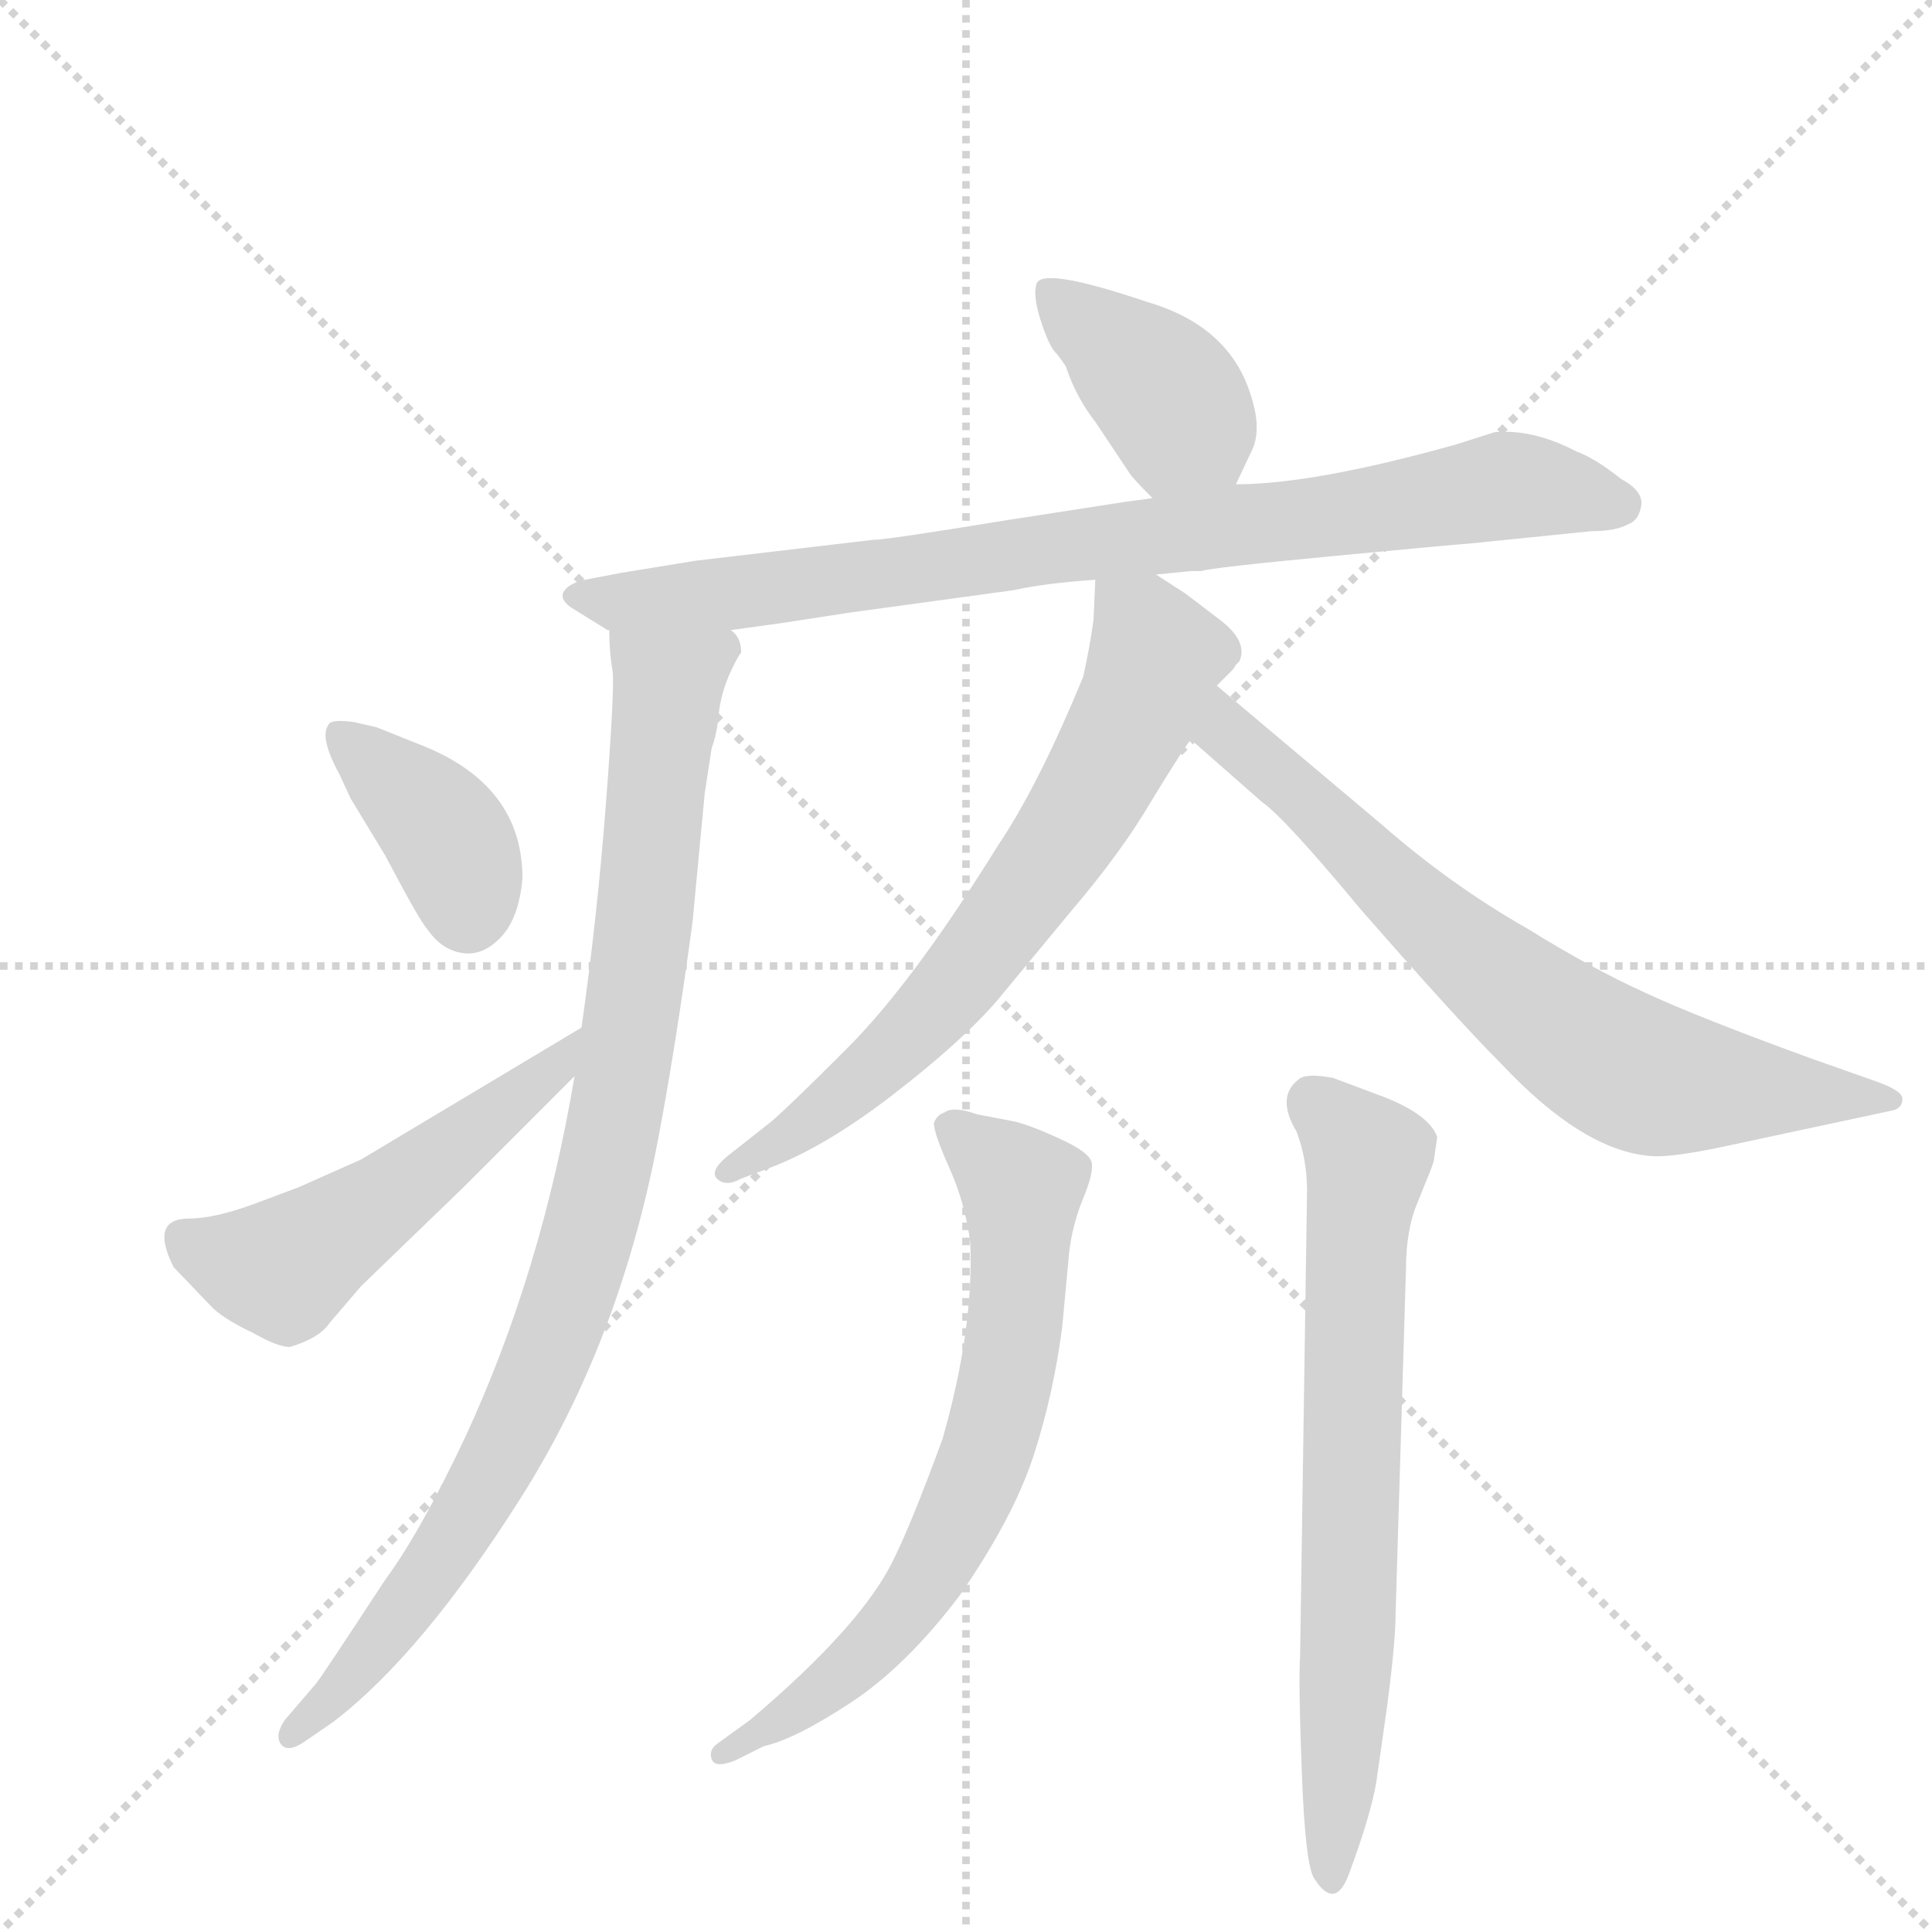 <svg version="1.1" viewBox="0 0 1024 1024" xmlns="http://www.w3.org/2000/svg">
  <g stroke="lightgray" stroke-dasharray="1,1" stroke-width="1" transform="scale(4, 4)">
    <line x1="0" y1="0" x2="256" y2="256"></line>
    <line x1="256" y1="0" x2="0" y2="256"></line>
    <line x1="128" y1="0" x2="128" y2="256"></line>
    <line x1="0" y1="128" x2="256" y2="128"></line>
  </g>
  <g transform="scale(0.92, -0.92) translate(60, -900)">
    <style type="text/css">
      
        @keyframes keyframes0 {
          from {
            stroke: blue;
            stroke-dashoffset: 398;
            stroke-width: 128;
          }
          56% {
            animation-timing-function: step-end;
            stroke: blue;
            stroke-dashoffset: 0;
            stroke-width: 128;
          }
          to {
            stroke: black;
            stroke-width: 1024;
          }
        }
        #make-me-a-hanzi-animation-0 {
          animation: keyframes0 0.574s both;
          animation-delay: 0s;
          animation-timing-function: linear;
        }
      
        @keyframes keyframes1 {
          from {
            stroke: blue;
            stroke-dashoffset: 861;
            stroke-width: 128;
          }
          74% {
            animation-timing-function: step-end;
            stroke: blue;
            stroke-dashoffset: 0;
            stroke-width: 128;
          }
          to {
            stroke: black;
            stroke-width: 1024;
          }
        }
        #make-me-a-hanzi-animation-1 {
          animation: keyframes1 0.951s both;
          animation-delay: 0.574s;
          animation-timing-function: linear;
        }
      
        @keyframes keyframes2 {
          from {
            stroke: blue;
            stroke-dashoffset: 953;
            stroke-width: 128;
          }
          76% {
            animation-timing-function: step-end;
            stroke: blue;
            stroke-dashoffset: 0;
            stroke-width: 128;
          }
          to {
            stroke: black;
            stroke-width: 1024;
          }
        }
        #make-me-a-hanzi-animation-2 {
          animation: keyframes2 1.026s both;
          animation-delay: 1.525s;
          animation-timing-function: linear;
        }
      
        @keyframes keyframes3 {
          from {
            stroke: blue;
            stroke-dashoffset: 385;
            stroke-width: 128;
          }
          56% {
            animation-timing-function: step-end;
            stroke: blue;
            stroke-dashoffset: 0;
            stroke-width: 128;
          }
          to {
            stroke: black;
            stroke-width: 1024;
          }
        }
        #make-me-a-hanzi-animation-3 {
          animation: keyframes3 0.563s both;
          animation-delay: 2.55s;
          animation-timing-function: linear;
        }
      
        @keyframes keyframes4 {
          from {
            stroke: blue;
            stroke-dashoffset: 528;
            stroke-width: 128;
          }
          63% {
            animation-timing-function: step-end;
            stroke: blue;
            stroke-dashoffset: 0;
            stroke-width: 128;
          }
          to {
            stroke: black;
            stroke-width: 1024;
          }
        }
        #make-me-a-hanzi-animation-4 {
          animation: keyframes4 0.68s both;
          animation-delay: 3.113s;
          animation-timing-function: linear;
        }
      
        @keyframes keyframes5 {
          from {
            stroke: blue;
            stroke-dashoffset: 698;
            stroke-width: 128;
          }
          69% {
            animation-timing-function: step-end;
            stroke: blue;
            stroke-dashoffset: 0;
            stroke-width: 128;
          }
          to {
            stroke: black;
            stroke-width: 1024;
          }
        }
        #make-me-a-hanzi-animation-5 {
          animation: keyframes5 0.818s both;
          animation-delay: 3.793s;
          animation-timing-function: linear;
        }
      
        @keyframes keyframes6 {
          from {
            stroke: blue;
            stroke-dashoffset: 733;
            stroke-width: 128;
          }
          70% {
            animation-timing-function: step-end;
            stroke: blue;
            stroke-dashoffset: 0;
            stroke-width: 128;
          }
          to {
            stroke: black;
            stroke-width: 1024;
          }
        }
        #make-me-a-hanzi-animation-6 {
          animation: keyframes6 0.847s both;
          animation-delay: 4.611s;
          animation-timing-function: linear;
        }
      
        @keyframes keyframes7 {
          from {
            stroke: blue;
            stroke-dashoffset: 701;
            stroke-width: 128;
          }
          70% {
            animation-timing-function: step-end;
            stroke: blue;
            stroke-dashoffset: 0;
            stroke-width: 128;
          }
          to {
            stroke: black;
            stroke-width: 1024;
          }
        }
        #make-me-a-hanzi-animation-7 {
          animation: keyframes7 0.82s both;
          animation-delay: 5.458s;
          animation-timing-function: linear;
        }
      
        @keyframes keyframes8 {
          from {
            stroke: blue;
            stroke-dashoffset: 717;
            stroke-width: 128;
          }
          70% {
            animation-timing-function: step-end;
            stroke: blue;
            stroke-dashoffset: 0;
            stroke-width: 128;
          }
          to {
            stroke: black;
            stroke-width: 1024;
          }
        }
        #make-me-a-hanzi-animation-8 {
          animation: keyframes8 0.833s both;
          animation-delay: 6.278s;
          animation-timing-function: linear;
        }
      
    </style>
    
      <path d="M 652 621 L 661 640 Q 667 652 661 671 Q 649 712 601 726 Q 539 747 537 736 Q 535 729 540 714 Q 545 699 549 696 Q 552 692 554 689 Q 560 671 571 657 Q 581 642 583 639 L 591 627 Q 593 624 604 613 C 625 592 639 594 652 621 Z" fill="lightgray"></path>
    
      <path d="M 361 537 L 390 541 L 429 547 L 524 560 Q 542 564 571 566 L 606 569 L 626 571 L 632 571 Q 638 573 706.5 579.5 Q 775 586 788 587 L 857 594 Q 871 594 878 598 Q 884 600 885.5 608.5 Q 887 617 874 624 Q 859 636 848 640 Q 823 653 801 651 L 779 644 Q 697 621 652 621 L 604 613 L 589 611 L 518 600 Q 451 589 443 589 L 341 577 L 298 570 L 277 566 Q 268 564 265 559.5 Q 262 555 269 550 L 290 537 L 291 537 L 361 537 Z" fill="lightgray"></path>
    
      <path d="M 271 280 Q 252 167 208 72 Q 182 17 162 -10 Q 124 -68 122 -70 L 104 -91 Q 98 -100 102 -105 Q 106 -110 116 -103 L 132 -92 Q 183 -53 240 37 Q 297 127 319 243 Q 329 295 339 369 L 346 443 L 350 469 Q 353 477 354 488 Q 355 499 360 511 Q 365 522 367 524 Q 367 533 361 537 C 357 567 289 567 291 537 Q 291 524 293 513 Q 294 501 289 436 Q 284 371 275 308 L 271 280 Z" fill="lightgray"></path>
    
      <path d="M 144 484 Q 130 486 129 482 Q 124 475 136 453 L 142 440 L 162 407 Q 182 369 186 365 Q 194 353 206 351 Q 218 349 228.5 360 Q 239 371 241 394 Q 241 448 182 471 L 157 481 L 144 484 Z" fill="lightgray"></path>
    
      <path d="M 40 170 L 63 146 Q 71 139 86 132 Q 100 124 107 124 Q 124 129 130 138 L 148 159 L 207 216 L 271 280 C 292 301 301 323 275 308 L 148 232 L 112 216 L 88 207 Q 64 198 49 198 Q 26 198 40 170 Z" fill="lightgray"></path>
    
      <path d="M 571 566 L 570 543 Q 568 528 564 510 Q 538 447 515 413 Q 466 334 428 296 Q 389 257 382 252 L 363 237 Q 348 226 353 221 Q 358 216 367 221 L 383 227 Q 415 239 454 269 Q 493 299 514 323 L 557 375 Q 586 409 603 438 Q 620 466 626 474 L 641 505 L 650 514 Q 651 515 652 517 L 654 519 Q 659 530 644 542 L 623 558 L 606 569 C 581 585 572 591 571 566 Z" fill="lightgray"></path>
    
      <path d="M 626 474 L 667 438 Q 680 429 724 376 Q 780 312 805 287 Q 852 237 891 234 Q 902 233 931 239 L 1029 260 Q 1036 261 1036 267 Q 1036 272 1018 278 L 984 290 Q 918 314 888 328 Q 857 342 820 365 Q 776 390 736 425 L 641 505 C 618 524 603 494 626 474 Z" fill="lightgray"></path>
    
      <path d="M 354 -104 Q 348 -108 350 -113.5 Q 352 -119 364 -114 L 380 -106 Q 398 -102 430 -81 Q 462 -60 493 -19 Q 524 26 535.5 61.5 Q 547 97 552 136 L 556 179 Q 558 195 564 209.5 Q 570 224 569 230 Q 568 236 550.5 244 Q 533 252 524 254 L 503 258 Q 489 263 484 259 Q 480 258 478 253 Q 478 247 487 227 Q 496 207 499 184 Q 501 134 483 71 Q 465 22 455 2 Q 437 -36 372 -91 L 354 -104 Z" fill="lightgray"></path>
    
      <path d="M 689 -54 Q 688 -69 690 -121.5 Q 692 -174 697 -182 Q 709 -201 717 -180 Q 730 -145 733 -126 L 739 -84 Q 744 -46 744 -30 L 750 169 Q 750 192 757 208 L 761 218 Q 764 225 766 231 L 768 245 Q 763 259 732 270 L 708 279 Q 692 282 688 278 Q 675 268 687 248 Q 693 232 693 214 L 689 -54 Z" fill="lightgray"></path>
    
    
      <clipPath id="make-me-a-hanzi-clip-0">
        <path d="M 652 621 L 661 640 Q 667 652 661 671 Q 649 712 601 726 Q 539 747 537 736 Q 535 729 540 714 Q 545 699 549 696 Q 552 692 554 689 Q 560 671 571 657 Q 581 642 583 639 L 591 627 Q 593 624 604 613 C 625 592 639 594 652 621 Z"></path>
      </clipPath>
      <path clip-path="url(#make-me-a-hanzi-clip-0)" d="M 545 731 L 613 672 L 644 630" fill="none" id="make-me-a-hanzi-animation-0" stroke-dasharray="270 540" stroke-linecap="round"></path>
    
      <clipPath id="make-me-a-hanzi-clip-1">
        <path d="M 361 537 L 390 541 L 429 547 L 524 560 Q 542 564 571 566 L 606 569 L 626 571 L 632 571 Q 638 573 706.5 579.5 Q 775 586 788 587 L 857 594 Q 871 594 878 598 Q 884 600 885.5 608.5 Q 887 617 874 624 Q 859 636 848 640 Q 823 653 801 651 L 779 644 Q 697 621 652 621 L 604 613 L 589 611 L 518 600 Q 451 589 443 589 L 341 577 L 298 570 L 277 566 Q 268 564 265 559.5 Q 262 555 269 550 L 290 537 L 291 537 L 361 537 Z"></path>
      </clipPath>
      <path clip-path="url(#make-me-a-hanzi-clip-1)" d="M 274 558 L 298 553 L 393 562 L 715 603 L 805 620 L 873 610" fill="none" id="make-me-a-hanzi-animation-1" stroke-dasharray="733 1466" stroke-linecap="round"></path>
    
      <clipPath id="make-me-a-hanzi-clip-2">
        <path d="M 271 280 Q 252 167 208 72 Q 182 17 162 -10 Q 124 -68 122 -70 L 104 -91 Q 98 -100 102 -105 Q 106 -110 116 -103 L 132 -92 Q 183 -53 240 37 Q 297 127 319 243 Q 329 295 339 369 L 346 443 L 350 469 Q 353 477 354 488 Q 355 499 360 511 Q 365 522 367 524 Q 367 533 361 537 C 357 567 289 567 291 537 Q 291 524 293 513 Q 294 501 289 436 Q 284 371 275 308 L 271 280 Z"></path>
      </clipPath>
      <path clip-path="url(#make-me-a-hanzi-clip-2)" d="M 298 531 L 325 506 L 309 346 L 292 240 L 272 164 L 245 94 L 208 25 L 163 -41 L 108 -99" fill="none" id="make-me-a-hanzi-animation-2" stroke-dasharray="825 1650" stroke-linecap="round"></path>
    
      <clipPath id="make-me-a-hanzi-clip-3">
        <path d="M 144 484 Q 130 486 129 482 Q 124 475 136 453 L 142 440 L 162 407 Q 182 369 186 365 Q 194 353 206 351 Q 218 349 228.5 360 Q 239 371 241 394 Q 241 448 182 471 L 157 481 L 144 484 Z"></path>
      </clipPath>
      <path clip-path="url(#make-me-a-hanzi-clip-3)" d="M 137 476 L 193 425 L 204 406 L 209 375" fill="none" id="make-me-a-hanzi-animation-3" stroke-dasharray="257 514" stroke-linecap="round"></path>
    
      <clipPath id="make-me-a-hanzi-clip-4">
        <path d="M 40 170 L 63 146 Q 71 139 86 132 Q 100 124 107 124 Q 124 129 130 138 L 148 159 L 207 216 L 271 280 C 292 301 301 323 275 308 L 148 232 L 112 216 L 88 207 Q 64 198 49 198 Q 26 198 40 170 Z"></path>
      </clipPath>
      <path clip-path="url(#make-me-a-hanzi-clip-4)" d="M 48 183 L 103 169 L 258 282 L 270 302" fill="none" id="make-me-a-hanzi-animation-4" stroke-dasharray="400 800" stroke-linecap="round"></path>
    
      <clipPath id="make-me-a-hanzi-clip-5">
        <path d="M 571 566 L 570 543 Q 568 528 564 510 Q 538 447 515 413 Q 466 334 428 296 Q 389 257 382 252 L 363 237 Q 348 226 353 221 Q 358 216 367 221 L 383 227 Q 415 239 454 269 Q 493 299 514 323 L 557 375 Q 586 409 603 438 Q 620 466 626 474 L 641 505 L 650 514 Q 651 515 652 517 L 654 519 Q 659 530 644 542 L 623 558 L 606 569 C 581 585 572 591 571 566 Z"></path>
      </clipPath>
      <path clip-path="url(#make-me-a-hanzi-clip-5)" d="M 577 560 L 599 540 L 606 524 L 566 437 L 508 354 L 460 299 L 360 224" fill="none" id="make-me-a-hanzi-animation-5" stroke-dasharray="570 1140" stroke-linecap="round"></path>
    
      <clipPath id="make-me-a-hanzi-clip-6">
        <path d="M 626 474 L 667 438 Q 680 429 724 376 Q 780 312 805 287 Q 852 237 891 234 Q 902 233 931 239 L 1029 260 Q 1036 261 1036 267 Q 1036 272 1018 278 L 984 290 Q 918 314 888 328 Q 857 342 820 365 Q 776 390 736 425 L 641 505 C 618 524 603 494 626 474 Z"></path>
      </clipPath>
      <path clip-path="url(#make-me-a-hanzi-clip-6)" d="M 644 497 L 652 473 L 733 397 L 863 292 L 902 276 L 1022 268 L 1024 273 L 1024 267" fill="none" id="make-me-a-hanzi-animation-6" stroke-dasharray="605 1210" stroke-linecap="round"></path>
    
      <clipPath id="make-me-a-hanzi-clip-7">
        <path d="M 354 -104 Q 348 -108 350 -113.5 Q 352 -119 364 -114 L 380 -106 Q 398 -102 430 -81 Q 462 -60 493 -19 Q 524 26 535.5 61.5 Q 547 97 552 136 L 556 179 Q 558 195 564 209.5 Q 570 224 569 230 Q 568 236 550.5 244 Q 533 252 524 254 L 503 258 Q 489 263 484 259 Q 480 258 478 253 Q 478 247 487 227 Q 496 207 499 184 Q 501 134 483 71 Q 465 22 455 2 Q 437 -36 372 -91 L 354 -104 Z"></path>
      </clipPath>
      <path clip-path="url(#make-me-a-hanzi-clip-7)" d="M 487 250 L 529 213 L 526 146 L 509 64 L 480 0 L 454 -37 L 415 -74 L 357 -111" fill="none" id="make-me-a-hanzi-animation-7" stroke-dasharray="573 1146" stroke-linecap="round"></path>
    
      <clipPath id="make-me-a-hanzi-clip-8">
        <path d="M 689 -54 Q 688 -69 690 -121.5 Q 692 -174 697 -182 Q 709 -201 717 -180 Q 730 -145 733 -126 L 739 -84 Q 744 -46 744 -30 L 750 169 Q 750 192 757 208 L 761 218 Q 764 225 766 231 L 768 245 Q 763 259 732 270 L 708 279 Q 692 282 688 278 Q 675 268 687 248 Q 693 232 693 214 L 689 -54 Z"></path>
      </clipPath>
      <path clip-path="url(#make-me-a-hanzi-clip-8)" d="M 696 266 L 728 233 L 721 174 L 717 -34 L 707 -181" fill="none" id="make-me-a-hanzi-animation-8" stroke-dasharray="589 1178" stroke-linecap="round"></path>
    
  </g>
</svg>